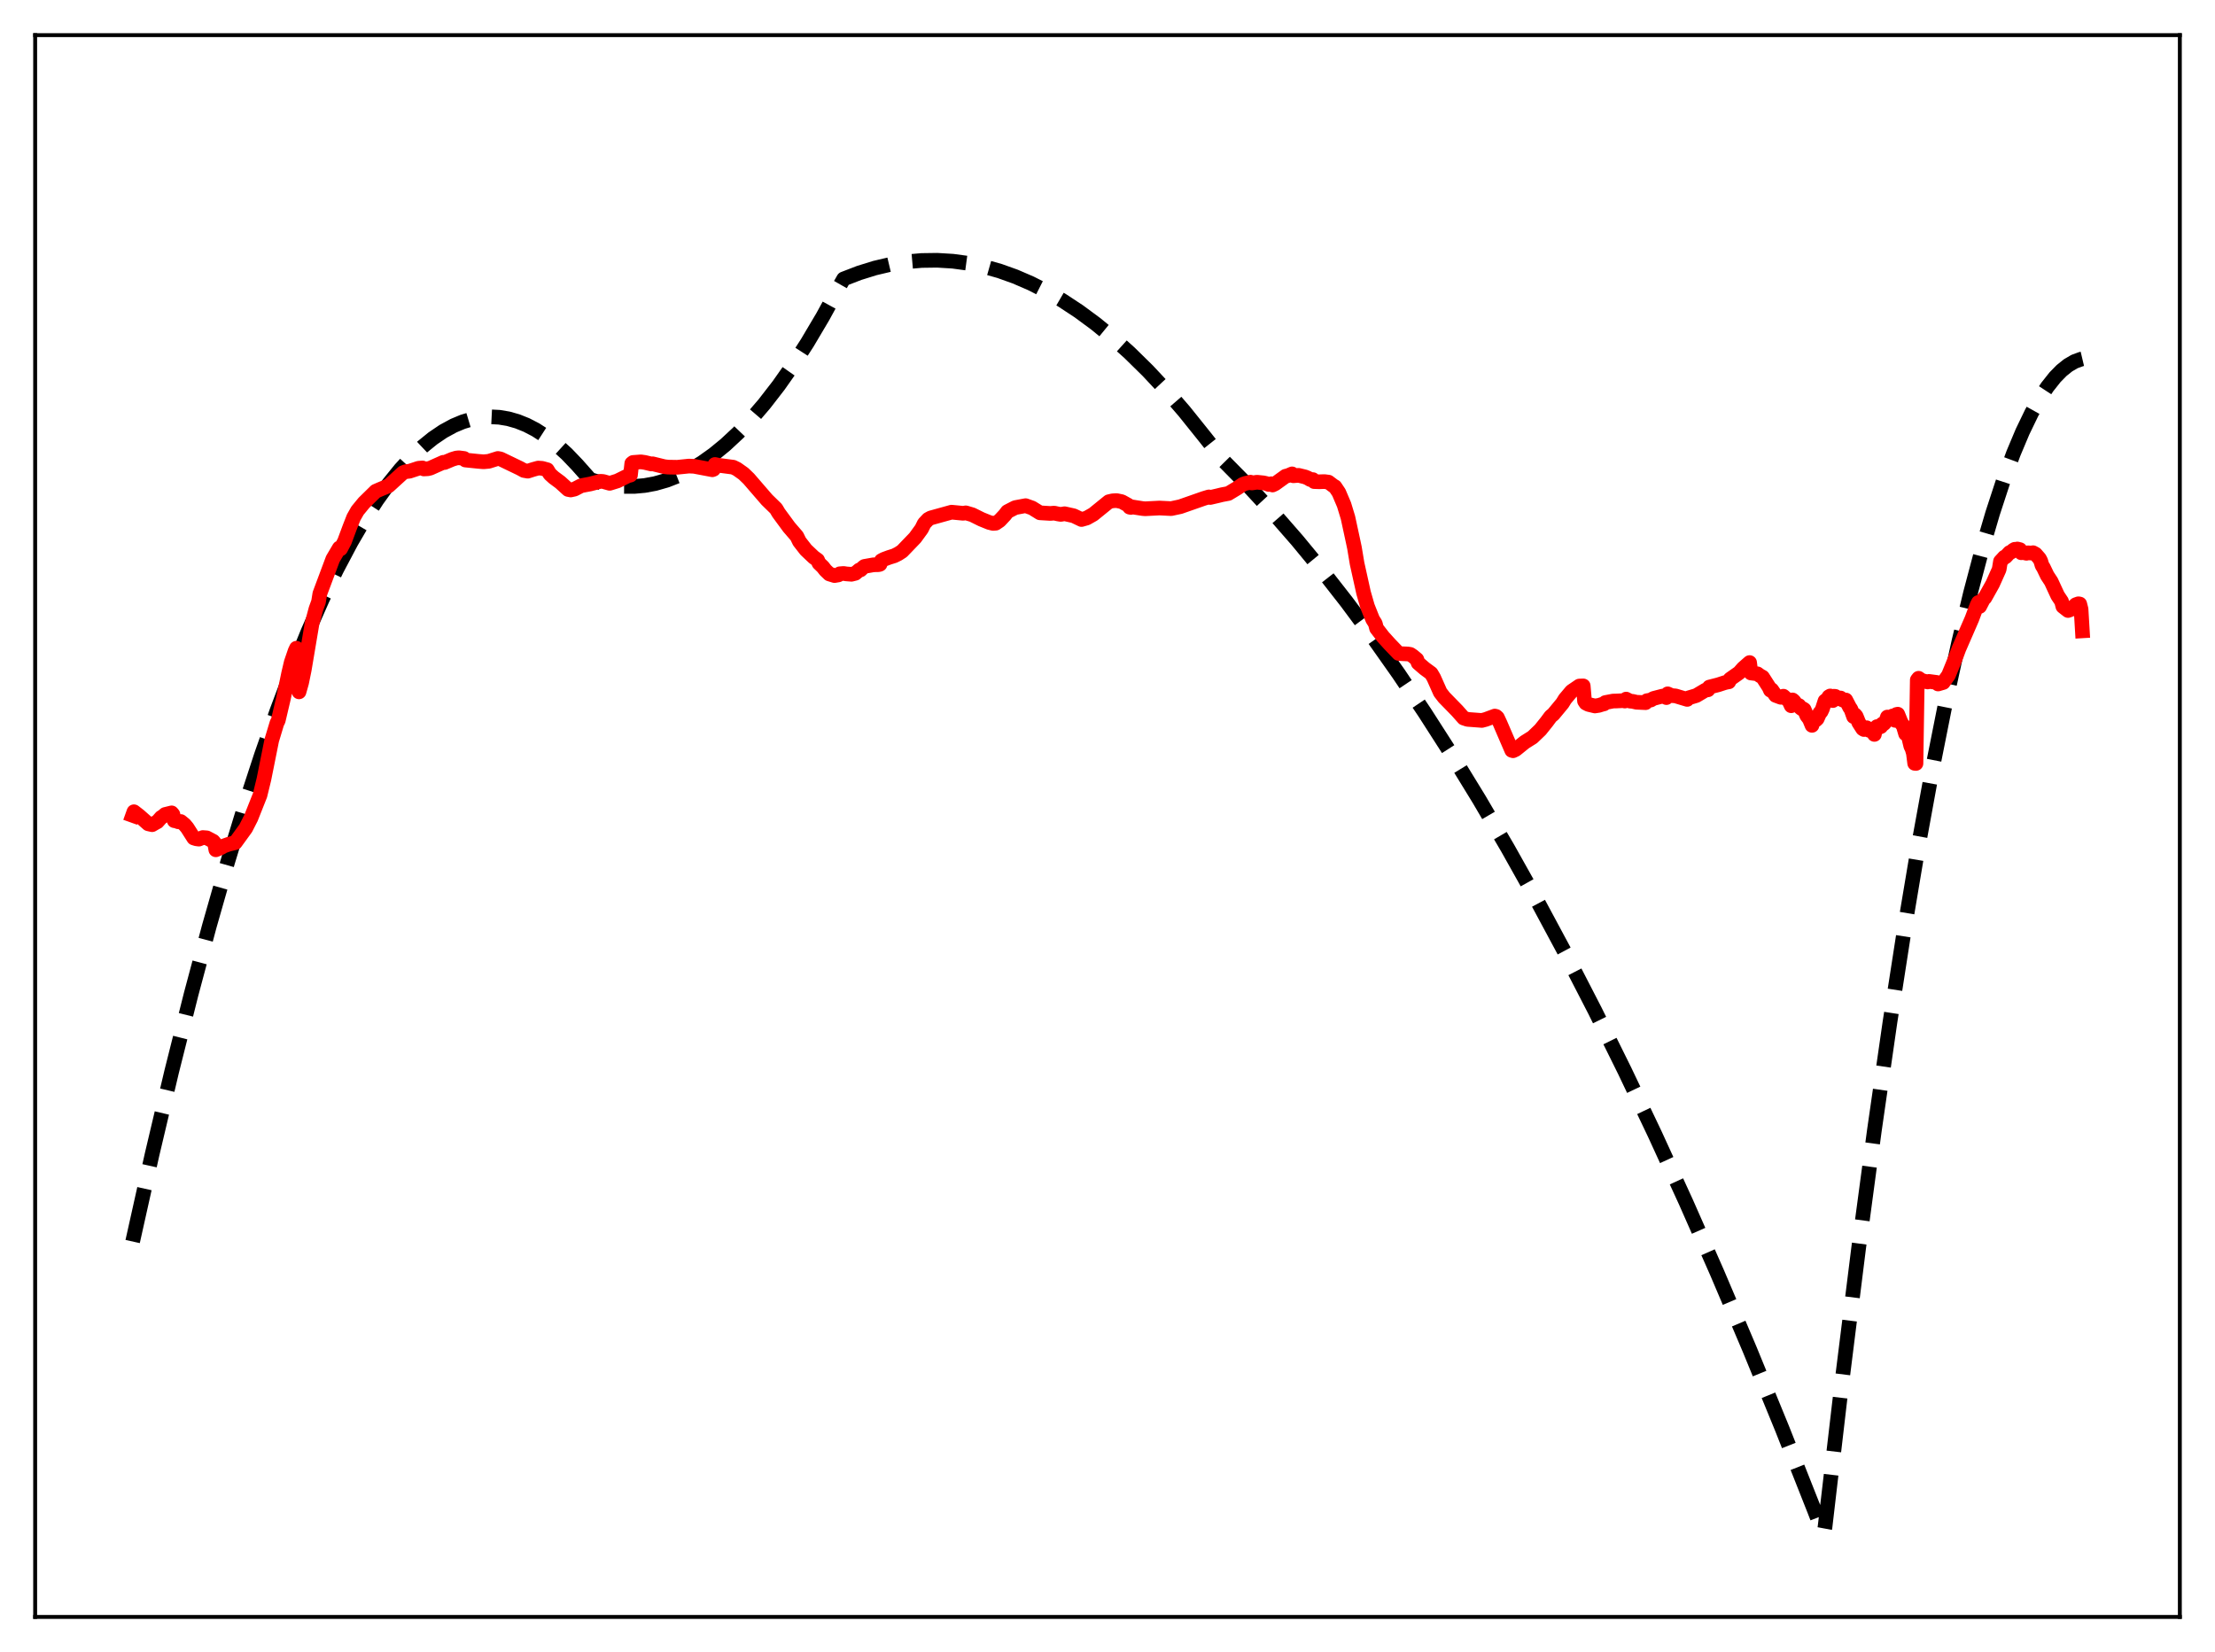 <?xml version="1.0" encoding="utf-8" standalone="no"?>
<!DOCTYPE svg PUBLIC "-//W3C//DTD SVG 1.1//EN"
  "http://www.w3.org/Graphics/SVG/1.1/DTD/svg11.dtd">
<svg xmlns:xlink="http://www.w3.org/1999/xlink" width="453.6pt" height="338.4pt" viewBox="0 0 453.6 338.4" xmlns="http://www.w3.org/2000/svg" version="1.1">
 <defs>
  <style type="text/css">*{stroke-linejoin: round; stroke-linecap: butt}</style>
 </defs>
 <g id="figure_1">
  <g id="patch_1">
   <path d="M 0 338.4 
L 453.6 338.4 
L 453.6 0 
L 0 0 
z
" style="fill: #ffffff"/>
  </g>
  <g id="axes_1">
   <g id="patch_2">
    <path d="M 7.2 331.2 
L 446.4 331.2 
L 446.4 7.2 
L 7.2 7.2 
z
" style="fill: #ffffff"/>
   </g>
   <g id="matplotlib.axis_1"/>
   <g id="matplotlib.axis_2"/>
   <g id="line2d_1">
    <path d="M 27.164 254.306 
L 31.156 236.412 
L 35.149 219.519 
L 39.142 203.628 
L 42.868 189.699 
L 46.595 176.644 
L 50.055 165.301 
L 53.516 154.712 
L 56.71 145.604 
L 59.904 137.137 
L 63.098 129.312 
L 66.026 122.701 
L 68.954 116.629 
L 71.882 111.096 
L 74.544 106.533 
L 77.206 102.415 
L 79.601 99.09 
L 81.997 96.125 
L 84.393 93.521 
L 86.522 91.509 
L 88.652 89.781 
L 90.781 88.339 
L 92.911 87.181 
L 94.774 86.402 
L 96.637 85.841 
L 98.5 85.498 
L 100.364 85.373 
L 102.227 85.466 
L 104.09 85.778 
L 105.953 86.307 
L 107.817 87.055 
L 109.68 88.02 
L 111.809 89.391 
L 113.939 91.047 
L 116.068 92.987 
L 118.198 95.212 
L 120.86 98.216 
L 123.255 98.947 
L 125.651 99.423 
L 127.78 99.632 
L 129.91 99.639 
L 132.039 99.445 
L 134.169 99.05 
L 136.564 98.364 
L 138.96 97.423 
L 141.356 96.227 
L 143.751 94.776 
L 146.147 93.069 
L 148.543 91.108 
L 151.204 88.63 
L 153.866 85.837 
L 156.528 82.729 
L 159.456 78.947 
L 162.384 74.784 
L 165.312 70.239 
L 168.506 64.847 
L 171.7 59.002 
L 172.765 57.132 
L 175.959 55.903 
L 179.153 54.91 
L 182.348 54.155 
L 185.542 53.636 
L 188.736 53.356 
L 191.93 53.312 
L 195.124 53.506 
L 198.319 53.937 
L 201.513 54.605 
L 204.707 55.51 
L 207.901 56.653 
L 211.095 58.033 
L 214.289 59.65 
L 217.484 61.505 
L 220.944 63.782 
L 224.404 66.337 
L 227.865 69.171 
L 231.325 72.283 
L 235.052 75.946 
L 238.778 79.931 
L 242.505 84.24 
L 246.497 89.215 
L 250.756 94.577 
L 255.548 99.44 
L 260.605 104.9 
L 265.663 110.697 
L 270.72 116.83 
L 275.777 123.3 
L 281.101 130.473 
L 286.425 138.019 
L 291.748 145.938 
L 297.338 154.654 
L 302.928 163.78 
L 308.784 173.782 
L 314.64 184.235 
L 320.496 195.139 
L 326.618 207.021 
L 332.74 219.395 
L 338.863 232.262 
L 345.251 246.215 
L 351.639 260.704 
L 358.294 276.367 
L 364.948 292.612 
L 371.603 309.44 
L 373.466 314.257 
L 373.732 312.841 
L 377.193 283.133 
L 380.653 255.391 
L 383.847 231.529 
L 387.041 209.343 
L 389.969 190.478 
L 392.897 173.021 
L 395.825 156.972 
L 398.487 143.604 
L 401.149 131.4 
L 403.545 121.412 
L 405.94 112.366 
L 408.07 105.116 
L 410.199 98.611 
L 412.329 92.851 
L 414.192 88.422 
L 416.055 84.563 
L 417.652 81.71 
L 419.249 79.275 
L 420.847 77.259 
L 422.177 75.9 
L 423.508 74.831 
L 424.839 74.053 
L 426.17 73.566 
L 426.436 73.503 
L 426.436 73.503 
" clip-path="url(#pbd968a29f5)" style="fill: none; stroke-dasharray: 11.1,4.8; stroke-dashoffset: 0; stroke: #000000; stroke-width: 3"/>
   </g>
   <g id="line2d_2">
    <path d="M 27.164 167.015 
L 27.43 166.272 
L 28.495 167.1 
L 29.293 167.805 
L 30.358 168.744 
L 31.156 168.924 
L 31.955 168.46 
L 32.221 168.327 
L 33.02 167.423 
L 33.286 167.295 
L 33.818 166.829 
L 35.149 166.501 
L 35.415 166.824 
L 35.681 168.1 
L 36.214 168.193 
L 36.48 168.323 
L 37.012 168.269 
L 37.811 168.923 
L 38.343 169.56 
L 39.674 171.647 
L 40.207 171.811 
L 40.739 171.879 
L 41.537 171.555 
L 42.336 171.618 
L 43.667 172.318 
L 43.933 172.645 
L 44.199 174.066 
L 45.264 173.618 
L 45.796 173.294 
L 46.861 172.915 
L 48.192 172.597 
L 50.321 169.66 
L 51.386 167.574 
L 53.249 162.881 
L 54.048 159.611 
L 55.645 151.641 
L 56.71 148.107 
L 56.976 147.594 
L 58.041 143.082 
L 59.105 137.936 
L 59.638 135.671 
L 60.436 133.342 
L 60.703 132.775 
L 60.969 133.314 
L 61.235 141.715 
L 61.767 139.833 
L 62.3 137.231 
L 63.897 127.742 
L 64.695 124.754 
L 65.228 123.279 
L 65.494 121.621 
L 68.156 114.496 
L 69.487 112.243 
L 69.753 112.416 
L 70.551 110.896 
L 71.616 108.034 
L 72.415 105.998 
L 73.213 104.594 
L 74.544 102.974 
L 76.94 100.625 
L 77.738 100.275 
L 79.601 99.502 
L 82.529 96.829 
L 83.062 96.618 
L 83.86 96.522 
L 85.724 95.912 
L 86.522 95.85 
L 86.788 96.057 
L 87.587 96.015 
L 88.119 95.888 
L 90.781 94.696 
L 91.047 94.735 
L 92.644 94.065 
L 93.443 93.824 
L 93.975 93.769 
L 95.04 93.906 
L 95.306 94.231 
L 97.968 94.504 
L 99.033 94.589 
L 100.097 94.491 
L 101.961 93.905 
L 102.493 94.007 
L 106.486 95.929 
L 107.284 96.367 
L 108.083 96.512 
L 109.148 96.169 
L 110.212 95.875 
L 111.011 95.93 
L 112.076 96.221 
L 112.608 97.099 
L 113.407 97.822 
L 114.737 98.805 
L 116.335 100.259 
L 116.867 100.364 
L 117.665 100.186 
L 118.996 99.491 
L 120.061 99.286 
L 120.86 99.138 
L 122.989 98.586 
L 123.521 98.626 
L 124.852 99.003 
L 126.449 98.506 
L 128.579 97.452 
L 129.111 97.317 
L 129.377 94.929 
L 129.644 94.724 
L 131.241 94.603 
L 132.039 94.717 
L 133.37 95.038 
L 133.636 94.998 
L 136.032 95.588 
L 136.831 95.682 
L 138.694 95.714 
L 141.089 95.468 
L 142.154 95.517 
L 145.881 96.224 
L 146.147 96.117 
L 146.413 95.139 
L 147.212 95.314 
L 150.14 95.696 
L 150.938 96.086 
L 152.269 97.032 
L 153.334 98.057 
L 155.197 100.215 
L 157.06 102.372 
L 158.924 104.19 
L 159.456 105.085 
L 161.053 107.256 
L 161.585 107.983 
L 163.183 109.835 
L 163.715 110.926 
L 165.046 112.634 
L 166.643 114.148 
L 167.441 114.723 
L 167.708 115.358 
L 168.506 116.124 
L 169.039 116.803 
L 169.837 117.57 
L 170.902 117.898 
L 171.7 117.757 
L 171.967 117.528 
L 172.765 117.463 
L 173.297 117.549 
L 174.362 117.633 
L 175.161 117.432 
L 175.959 116.757 
L 176.225 116.734 
L 176.758 116.222 
L 177.024 116.019 
L 178.887 115.688 
L 179.952 115.665 
L 180.218 115.574 
L 180.484 114.848 
L 181.017 114.567 
L 182.081 114.171 
L 183.146 113.837 
L 183.945 113.437 
L 184.743 112.919 
L 187.405 110.148 
L 188.736 108.316 
L 189.268 107.236 
L 190.067 106.383 
L 190.599 106.091 
L 194.858 104.909 
L 197.254 105.14 
L 197.786 105.048 
L 199.117 105.443 
L 200.98 106.368 
L 202.577 107.016 
L 203.376 107.215 
L 203.908 107.173 
L 204.707 106.633 
L 205.772 105.495 
L 206.304 104.799 
L 207.901 103.976 
L 210.031 103.577 
L 211.361 104.05 
L 212.959 105.04 
L 215.088 105.169 
L 215.887 105.103 
L 216.685 105.278 
L 217.217 105.366 
L 218.016 105.231 
L 219.879 105.649 
L 221.476 106.416 
L 222.541 106.112 
L 223.872 105.36 
L 227.066 102.768 
L 227.865 102.583 
L 228.663 102.539 
L 229.728 102.76 
L 231.059 103.502 
L 231.325 103.887 
L 231.591 103.942 
L 231.857 103.832 
L 232.656 103.96 
L 233.987 104.168 
L 234.519 104.213 
L 237.447 104.061 
L 239.843 104.182 
L 241.706 103.782 
L 246.497 102.105 
L 247.562 101.782 
L 247.828 101.902 
L 249.425 101.531 
L 250.224 101.333 
L 251.555 101.082 
L 253.418 99.956 
L 254.483 99.219 
L 255.015 99.023 
L 255.814 98.845 
L 256.08 98.763 
L 256.346 98.931 
L 257.411 98.775 
L 258.742 98.91 
L 259.274 99.03 
L 259.807 99.234 
L 260.339 99.086 
L 260.605 99.344 
L 261.137 99.085 
L 263.267 97.548 
L 263.799 97.412 
L 264.332 97.185 
L 264.598 97.066 
L 264.864 97.454 
L 265.929 97.364 
L 267.26 97.691 
L 267.792 97.907 
L 268.324 98.222 
L 268.857 98.237 
L 269.123 98.646 
L 269.655 98.665 
L 270.188 98.682 
L 270.72 98.662 
L 271.252 98.651 
L 272.051 98.756 
L 273.116 99.557 
L 273.382 99.697 
L 274.18 100.892 
L 275.245 103.394 
L 276.044 106.027 
L 277.108 110.95 
L 277.375 112.214 
L 277.907 115.411 
L 279.238 121.417 
L 280.036 124.19 
L 281.101 126.866 
L 281.633 127.704 
L 281.9 128.711 
L 283.231 130.437 
L 284.561 131.907 
L 286.425 133.853 
L 287.223 133.909 
L 288.288 133.954 
L 288.82 134.041 
L 289.353 134.402 
L 290.151 135.072 
L 290.417 135.8 
L 291.748 136.947 
L 293.079 137.922 
L 293.612 138.83 
L 294.943 141.824 
L 295.741 142.853 
L 298.403 145.584 
L 299.734 147.084 
L 300.532 147.35 
L 303.46 147.572 
L 304.259 147.361 
L 306.122 146.672 
L 306.388 146.747 
L 306.655 146.994 
L 307.187 148.14 
L 309.583 153.696 
L 309.849 153.776 
L 310.381 153.526 
L 312.244 152.021 
L 313.841 151.018 
L 315.439 149.485 
L 316.769 147.824 
L 317.568 146.747 
L 318.1 146.308 
L 319.964 144.055 
L 320.496 143.191 
L 321.827 141.609 
L 323.424 140.523 
L 324.223 140.493 
L 324.489 143.61 
L 324.755 144.014 
L 325.287 144.288 
L 326.618 144.606 
L 327.417 144.483 
L 328.215 144.233 
L 328.481 144.178 
L 328.748 143.903 
L 330.345 143.6 
L 330.877 143.592 
L 332.474 143.515 
L 332.74 143.6 
L 333.007 143.198 
L 333.805 143.614 
L 334.337 143.659 
L 335.136 143.844 
L 336.999 143.929 
L 337.265 143.525 
L 338.064 143.388 
L 338.596 143.07 
L 340.46 142.582 
L 340.992 142.767 
L 341.258 142.891 
L 341.524 142.119 
L 342.323 142.479 
L 343.121 142.542 
L 345.517 143.262 
L 345.783 142.951 
L 347.38 142.474 
L 348.711 141.684 
L 349.244 141.366 
L 349.776 141.296 
L 350.042 140.735 
L 351.905 140.258 
L 353.236 139.822 
L 353.769 139.701 
L 354.035 139.664 
L 354.301 139.108 
L 356.164 137.798 
L 356.963 136.887 
L 358.294 135.716 
L 358.56 137.854 
L 359.891 138.02 
L 360.423 138.41 
L 360.956 138.704 
L 362.287 140.783 
L 362.553 141.382 
L 362.819 141.283 
L 363.617 142.434 
L 364.682 142.831 
L 365.215 142.603 
L 365.747 143.082 
L 366.279 143.414 
L 366.812 144.56 
L 367.078 143.367 
L 367.344 143.579 
L 367.876 144.316 
L 368.409 144.523 
L 368.675 144.95 
L 368.941 145.161 
L 369.207 145.168 
L 369.473 145.341 
L 370.006 146.59 
L 370.538 147.28 
L 371.071 148.578 
L 371.337 147.352 
L 371.603 147.293 
L 371.869 147.478 
L 372.135 147.223 
L 372.668 146.029 
L 372.934 145.769 
L 373.2 145.213 
L 373.732 143.577 
L 374.265 143.191 
L 374.531 142.71 
L 374.797 142.556 
L 375.329 143.504 
L 375.596 142.612 
L 375.862 142.649 
L 376.128 143.02 
L 376.394 143.124 
L 376.927 142.973 
L 377.193 143.305 
L 377.459 143.427 
L 377.991 143.381 
L 378.79 144.917 
L 379.056 145.289 
L 379.588 146.788 
L 379.855 146.398 
L 380.121 146.709 
L 380.653 148.023 
L 381.452 149.27 
L 381.718 149.432 
L 382.25 149.061 
L 382.783 149.603 
L 383.315 149.497 
L 383.847 150.432 
L 384.113 149.096 
L 384.38 148.831 
L 384.646 149.051 
L 385.178 148.829 
L 385.444 148.316 
L 385.711 148.305 
L 385.977 148.063 
L 386.243 147.608 
L 386.509 146.876 
L 387.041 147.149 
L 387.574 146.651 
L 388.106 147.555 
L 388.372 146.344 
L 388.639 146.29 
L 389.437 148.27 
L 389.703 148.498 
L 390.236 150.306 
L 390.768 150.595 
L 391.3 152.815 
L 391.567 153.361 
L 391.833 154.279 
L 392.099 156.358 
L 392.365 156.379 
L 392.631 139.273 
L 392.897 138.931 
L 393.696 139.486 
L 393.962 139.489 
L 394.495 139.633 
L 394.761 139.684 
L 395.027 139.573 
L 396.624 139.787 
L 396.89 140.104 
L 397.955 139.793 
L 399.02 138.305 
L 400.351 135.046 
L 401.149 132.898 
L 403.811 126.778 
L 404.876 123.938 
L 405.142 123.407 
L 405.408 124.218 
L 406.207 122.678 
L 406.473 122.452 
L 408.07 119.593 
L 409.401 116.623 
L 409.667 114.991 
L 410.199 114.422 
L 410.465 114.124 
L 410.732 114.042 
L 411.53 113.184 
L 411.796 113.104 
L 412.329 112.662 
L 412.595 112.514 
L 412.861 112.574 
L 413.127 112.449 
L 413.66 112.584 
L 413.926 113.224 
L 414.192 113.145 
L 414.991 113.33 
L 415.257 113.234 
L 416.055 113.29 
L 416.321 113.21 
L 416.854 113.499 
L 417.652 114.413 
L 417.919 114.93 
L 418.185 115.834 
L 418.451 116.23 
L 419.249 117.891 
L 420.048 119.104 
L 421.379 121.981 
L 422.177 123.176 
L 422.444 124.219 
L 423.508 125.054 
L 424.041 124.858 
L 425.105 123.86 
L 425.638 123.671 
L 425.904 123.72 
L 426.17 124.773 
L 426.436 129.22 
L 426.436 129.22 
" clip-path="url(#pbd968a29f5)" style="fill: none; stroke: #ff0000; stroke-width: 3; stroke-linecap: square"/>
   </g>
   <g id="patch_3">
    <path d="M 7.2 331.2 
L 7.2 7.2 
" style="fill: none; stroke: #000000; stroke-width: 0.8; stroke-linejoin: miter; stroke-linecap: square"/>
   </g>
   <g id="patch_4">
    <path d="M 446.4 331.2 
L 446.4 7.2 
" style="fill: none; stroke: #000000; stroke-width: 0.8; stroke-linejoin: miter; stroke-linecap: square"/>
   </g>
   <g id="patch_5">
    <path d="M 7.2 331.2 
L 446.4 331.2 
" style="fill: none; stroke: #000000; stroke-width: 0.8; stroke-linejoin: miter; stroke-linecap: square"/>
   </g>
   <g id="patch_6">
    <path d="M 7.2 7.2 
L 446.4 7.2 
" style="fill: none; stroke: #000000; stroke-width: 0.8; stroke-linejoin: miter; stroke-linecap: square"/>
   </g>
  </g>
 </g>
 <defs>
  <clipPath id="pbd968a29f5">
   <rect x="7.2" y="7.2" width="439.2" height="324"/>
  </clipPath>
 </defs>
</svg>
